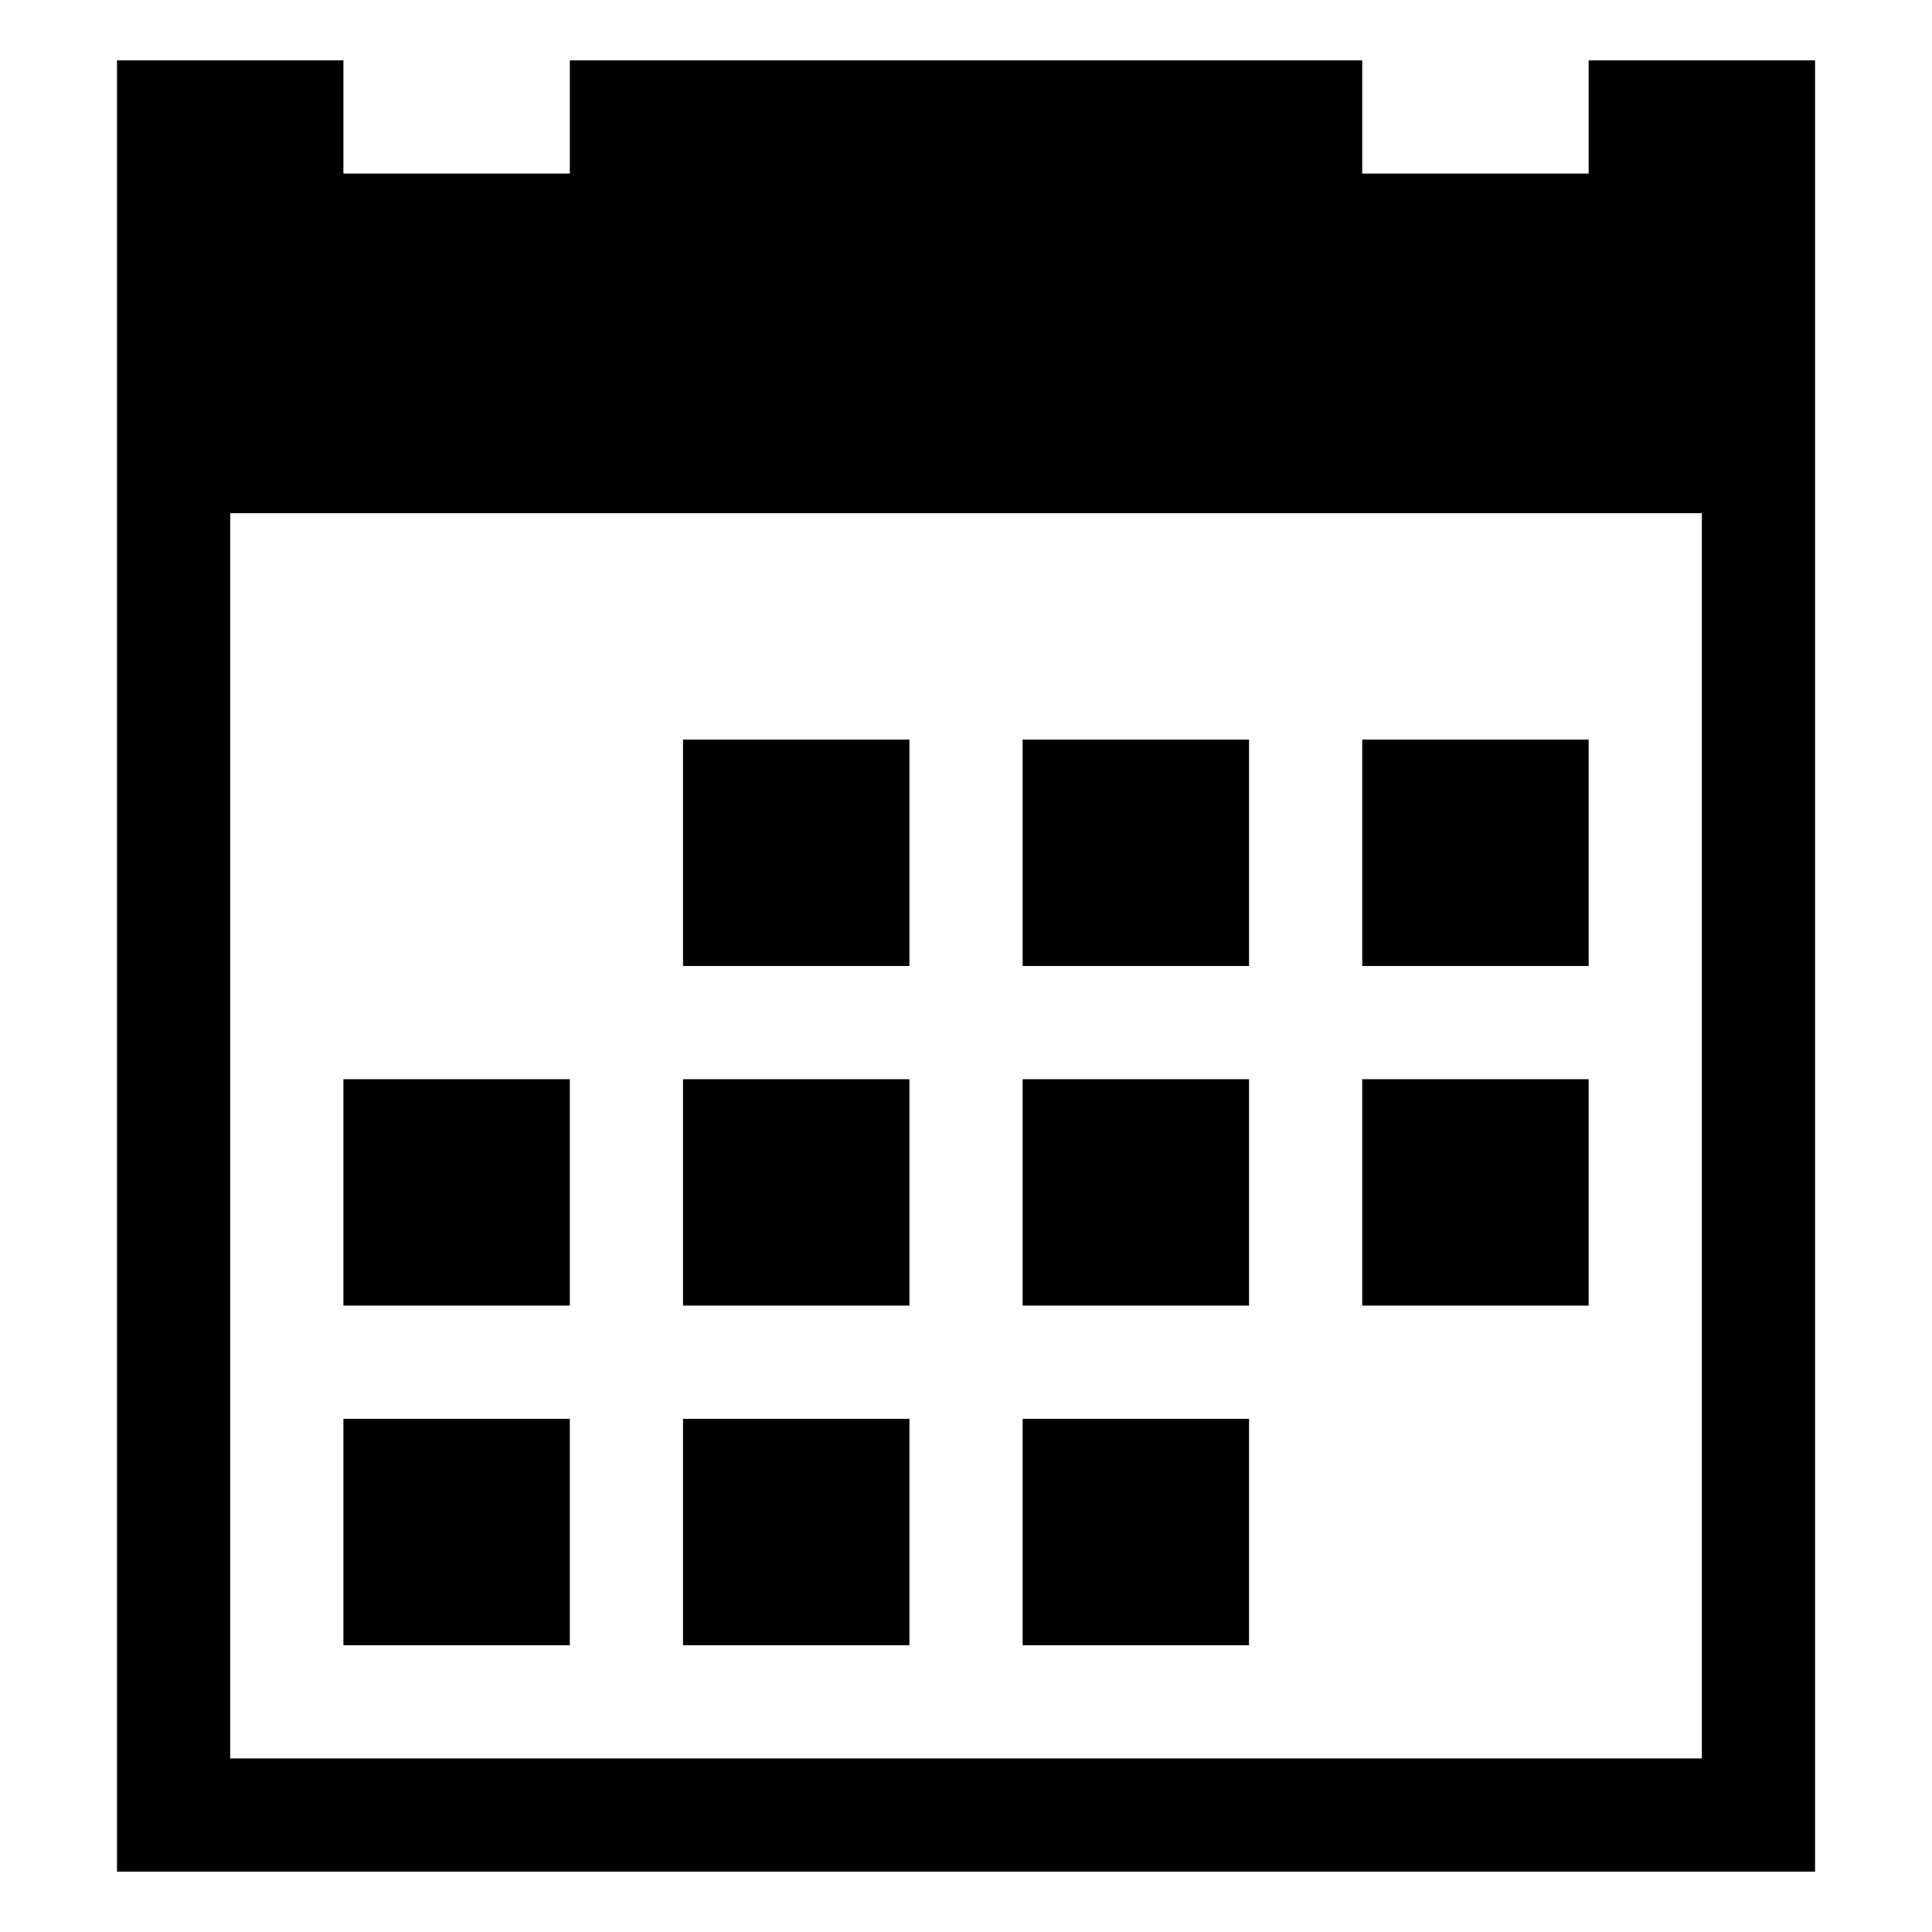 <?xml version="1.0" encoding="utf-8"?>
<!-- Generated by IcoMoon.io -->
<!DOCTYPE svg PUBLIC "-//W3C//DTD SVG 1.1//EN" "http://www.w3.org/Graphics/SVG/1.1/DTD/svg11.dtd">
<svg version="1.1" xmlns="http://www.w3.org/2000/svg" xmlns:xlink="http://www.w3.org/1999/xlink" width="32" height="32" viewBox="0 0 32 32">
<path d="M11.313 12.25h3.75v3.75h-3.75zM16.938 12.25h3.75v3.75h-3.75zM22.563 12.25h3.75v3.75h-3.75zM5.688 23.5h3.75v3.75h-3.75zM11.313 23.5h3.75v3.75h-3.75zM16.938 23.5h3.75v3.75h-3.75zM11.313 17.875h3.75v3.75h-3.75zM16.938 17.875h3.75v3.75h-3.75zM22.563 17.875h3.75v3.75h-3.75zM5.688 17.875h3.75v3.75h-3.75zM26.313 1v1.875h-3.75v-1.875h-13.125v1.875h-3.75v-1.875h-3.75v30h28.125v-30h-3.75zM28.188 29.125h-24.375v-20.625h24.375v20.625z"></path>
</svg>
